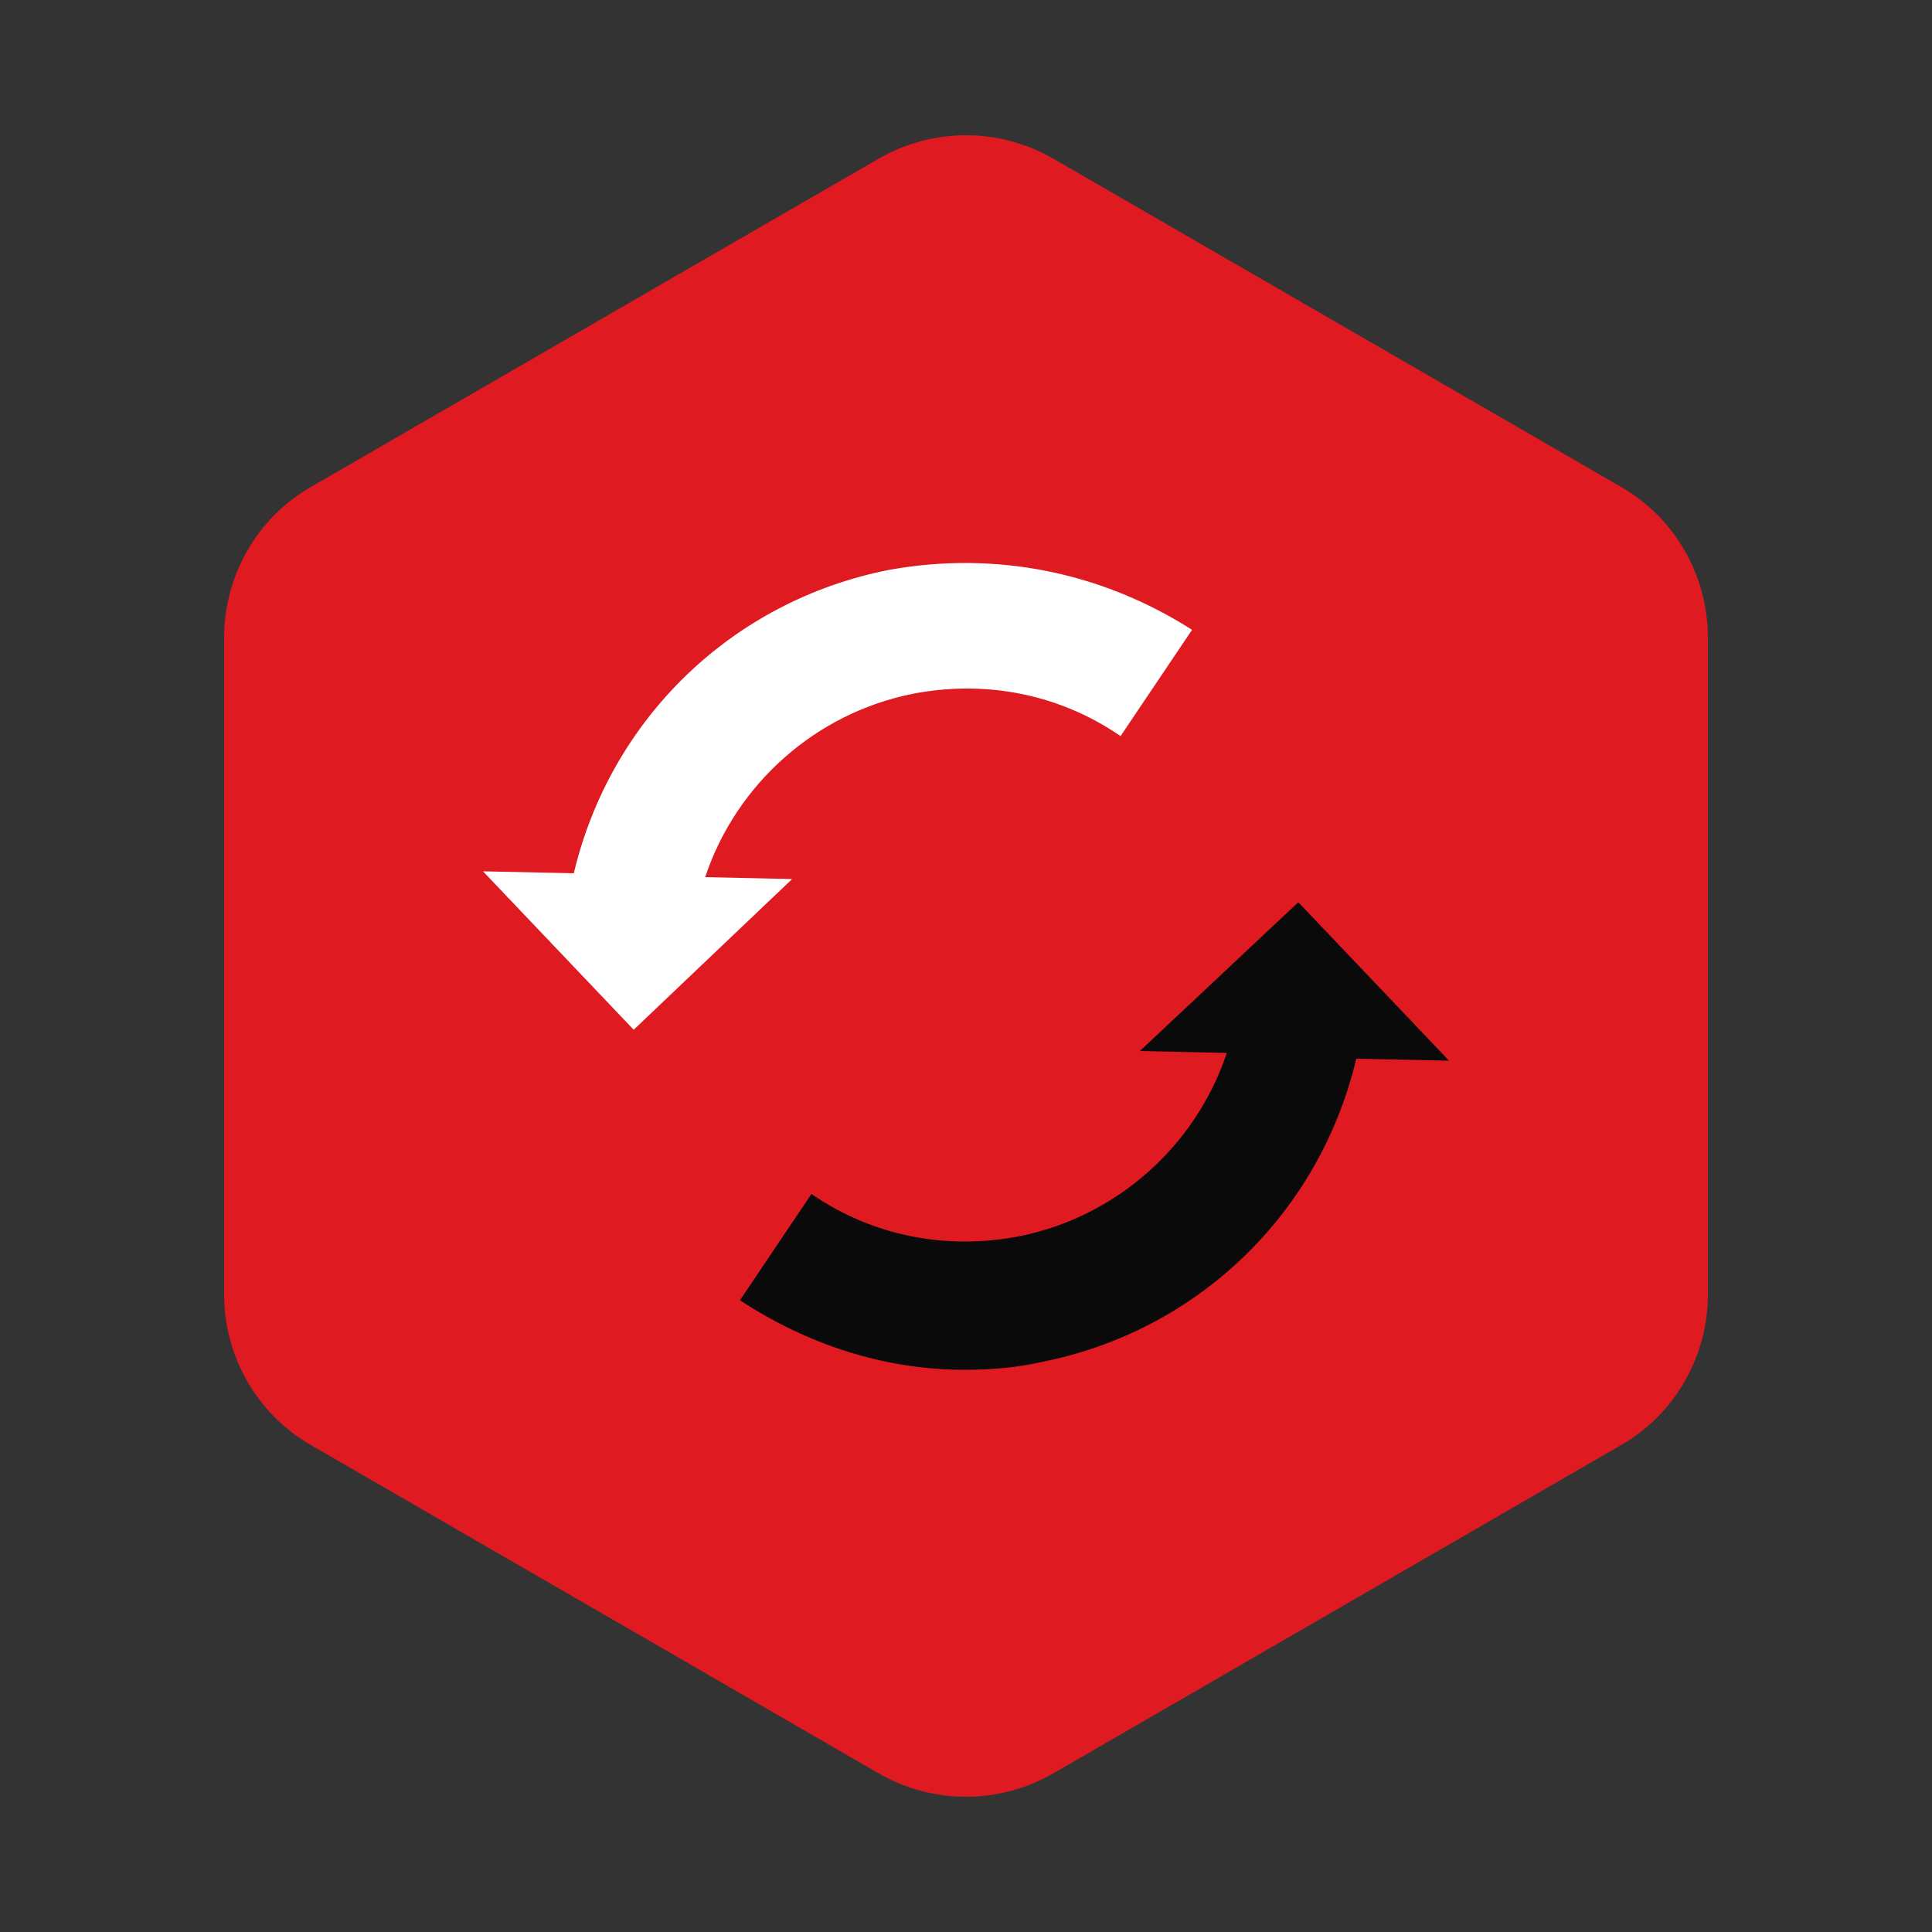 <?xml version="1.0" encoding="utf-8"?><svg xml:space="preserve" viewBox="0 0 100 100" y="0" x="0" xmlns="http://www.w3.org/2000/svg" id="圖層_1" version="1.1" width="229px" height="229px" xmlns:xlink="http://www.w3.org/1999/xlink" style="width:100%;height:100%;background-size:initial;background-repeat-y:initial;background-repeat-x:initial;background-position-y:initial;background-position-x:initial;background-origin:initial;background-color:initial;background-clip:initial;background-attachment:initial;animation-play-state:paused" ><rect x="0" y="0" width="100" height="100" fill="#333333" stroke="none"/><g class="ldl-scale" style="transform-origin:50% 50%;transform:rotate(0deg) scale(1, 1);animation-play-state:paused" ><path fill="#333" d="M45.5 8.2l-29.4 17c-2.8 1.6-4.5 4.6-4.5 7.8v34c0 3.2 1.7 6.2 4.5 7.8l29.4 17c2.8 1.6 6.2 1.6 9 0l29.4-17c2.8-1.6 4.5-4.6 4.5-7.8V33c0-3.2-1.7-6.2-4.5-7.8l-29.4-17c-2.8-1.6-6.2-1.6-9 0z" style="fill:rgb(223, 26, 33);animation-play-state:paused" ></path>
<path fill="#77a4bd" d="M75 54.9l-7.8-8.2-8.2 7.7 4.5.1c-1.6 4.8-5.7 8.5-10.8 9.5-3.7.7-7.5 0-10.7-2.2l-3.7 5.5c3.5 2.3 7.5 3.6 11.6 3.6 1.3 0 2.7-.1 4-.4 8.1-1.6 14.4-7.7 16.3-15.7l4.8.1z" style="fill:rgb(10, 10, 10);animation-play-state:paused" ></path>
<path fill="#a0c8d7" d="M46 29.5c-8.1 1.6-14.4 7.7-16.3 15.7l-4.7-.1 7.8 8.2 8.2-7.8-4.5-.1c1.6-4.8 5.7-8.5 10.8-9.5 3.7-.7 7.5 0 10.7 2.2l3.7-5.5c-4.7-3-10.2-4.1-15.7-3.1z" style="fill:rgb(255, 255, 255);animation-play-state:paused" ></path>
</g><!-- generated by https://loading.io/ --></svg>